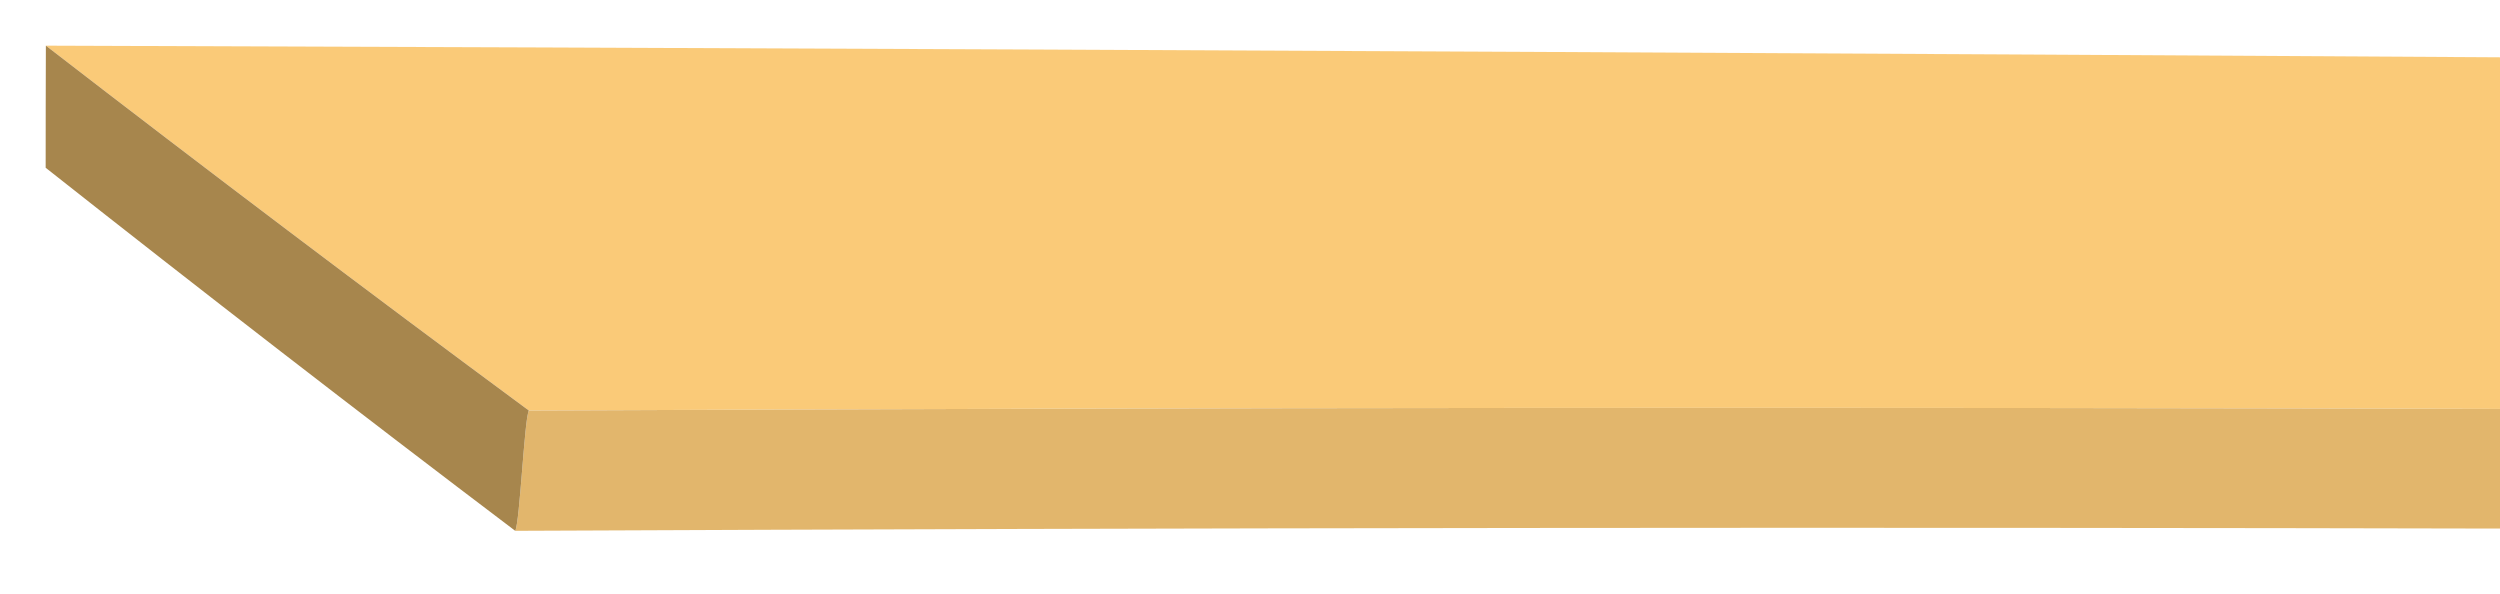 <svg width="219" height="52" viewBox="0 0 219 52" fill="none" xmlns="http://www.w3.org/2000/svg">
<g filter="url(#filter0_d_406_587)">
<path d="M4.018 0C120.002 0.389 235.98 1.039 351.951 1.95C367.64 12.384 383.323 22.734 399 33C281.436 31.787 163.879 31.442 46.327 31.964C32.218 21.544 18.115 10.889 4.018 0Z" fill="#FACA78"/>
<path d="M399 33C281.436 31.787 163.879 31.442 46.327 31.964C45.935 32.695 45.537 41.77 45.133 42.5C163.089 41.964 281.044 42.245 399 43.344C398.988 42.681 398.988 33.67 399 33Z" fill="#E2B66C"/>
<path d="M46.327 31.964C32.218 21.544 18.115 10.889 4.018 0C4.006 0.777 4 9.906 4 10.696C17.705 21.519 31.416 32.12 45.133 42.5C45.537 41.77 45.935 32.695 46.327 31.964Z" fill="#A7864D"/>
</g>
<defs>
<filter id="filter0_d_406_587" x="0" y="0" width="403" height="51.344" filterUnits="userSpaceOnUse" color-interpolation-filters="sRGB">
<feFlood flood-opacity="0" result="BackgroundImageFix"/>
<feColorMatrix in="SourceAlpha" type="matrix" values="0 0 0 0 0 0 0 0 0 0 0 0 0 0 0 0 0 0 127 0" result="hardAlpha"/>
<feOffset dy="4"/>
<feGaussianBlur stdDeviation="2"/>
<feComposite in2="hardAlpha" operator="out"/>
<feColorMatrix type="matrix" values="0 0 0 0 0 0 0 0 0 0 0 0 0 0 0 0 0 0 0.25 0"/>
<feBlend mode="normal" in2="BackgroundImageFix" result="effect1_dropShadow_406_587"/>
<feBlend mode="normal" in="SourceGraphic" in2="effect1_dropShadow_406_587" result="shape"/>
</filter>
</defs>
</svg>
